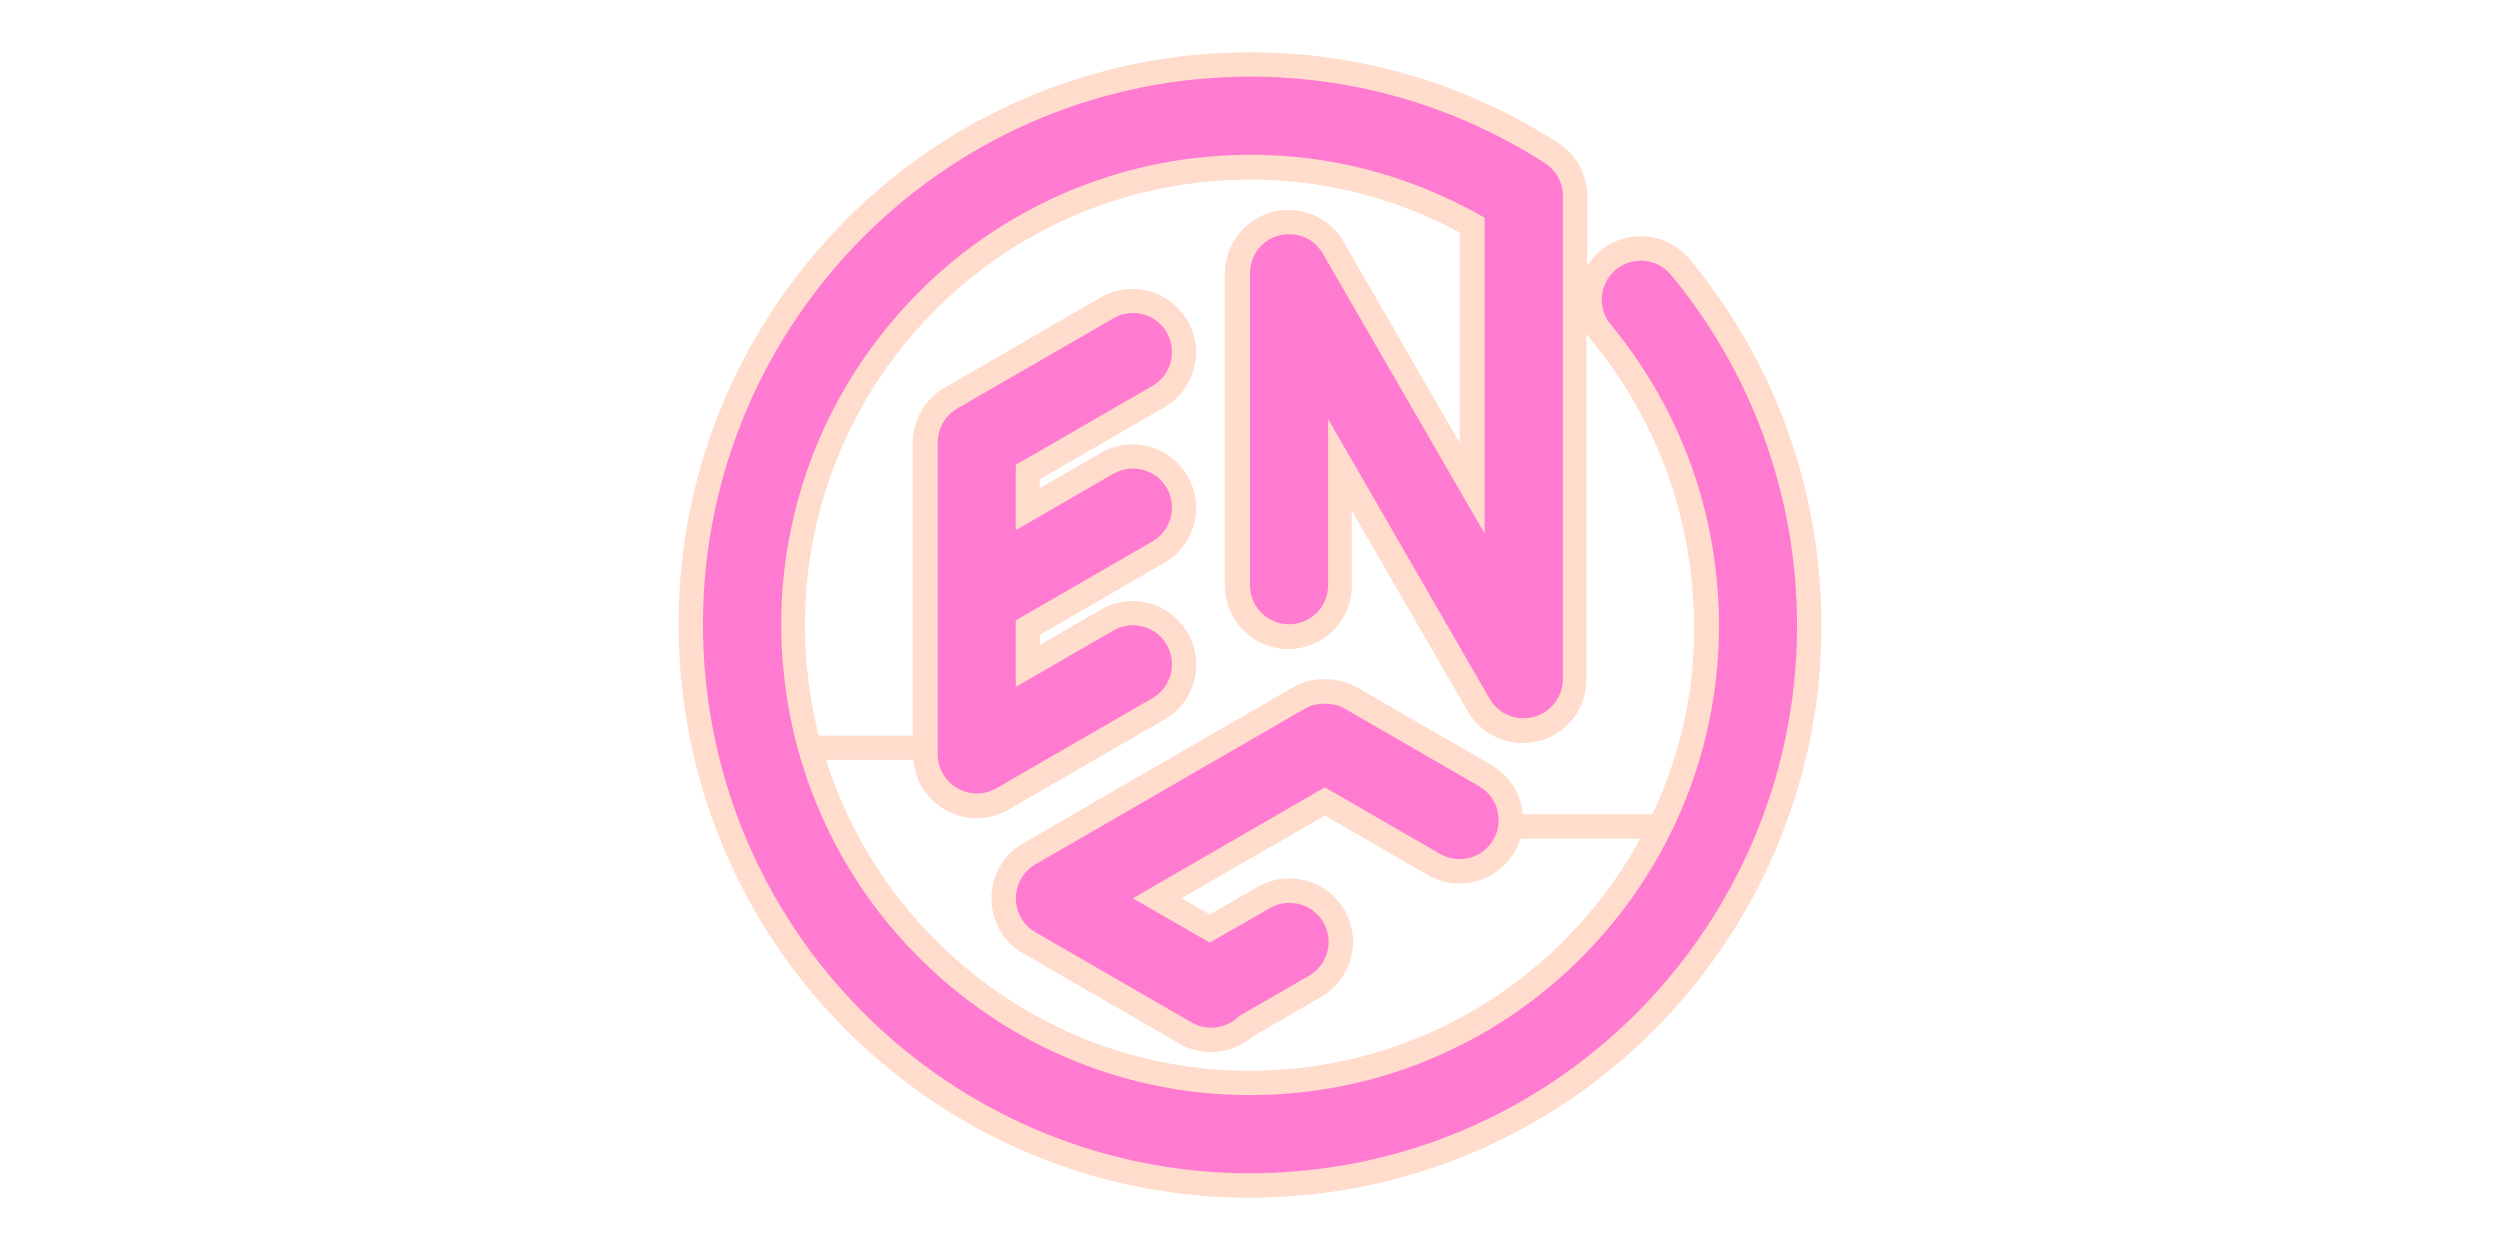 <?xml version="1.0" standalone="no"?><!DOCTYPE svg PUBLIC "-//W3C//DTD SVG 1.1//EN" "http://www.w3.org/Graphics/SVG/1.1/DTD/svg11.dtd"><svg t="1679839800335" class="icon" viewBox="0 0 1024 1024" version="1.1" xmlns="http://www.w3.org/2000/svg" p-id="3854" xmlns:xlink="http://www.w3.org/1999/xlink" width="50" height="25"><path d="M979 480.3c-6.7-99.2-43.7-191.9-107-268.1-9.9-11.9-24.4-18.7-39.9-18.7-15 0-29.3 6.5-39.1 17.8l-0.1 0.1c-1.8 2-3.3 4.1-4.7 6.3v-54.3c0.9-18.6-8.1-36.3-23.8-46.4C689 68.5 601.8 42.8 512.3 42.8c-10.6 0-21.4 0.4-32.1 1.1-63 4.3-123.4 20.8-179.3 49.1-54 27.4-101.7 64.5-141.6 110.4-40 45.9-70.2 98.2-90 155.6C48.9 418.4 40.7 480.5 45 543.7c8.1 119.4 60.7 230.1 148.1 311.6 87 81.2 200.2 125.9 318.6 125.9 10.6 0 21.4-0.4 32-1.1 63-4.3 123.4-20.8 179.3-49.1 54-27.4 101.7-64.5 141.6-110.4 40-45.9 70.2-98.2 90-155.6 20.5-59.4 28.7-121.5 24.4-184.7zM856.3 631.1c-4.2 12.3-9.1 24.2-14.6 35.9H735.5c-0.3-2.9-0.8-5.8-1.5-8.7-3.6-13.4-12.2-24.6-24.2-31.6l-109.6-63.3c-7.9-4.6-16.9-7-26-7h-1.6c-9.1 0-18.1 2.4-26 7L326.2 690.8c-15.6 9-25.3 25.1-26 43.1v4c0.7 18 10.4 34.1 26 43.1l128 73.9c7.9 4.6 16.9 7 26 7 12.8 0 25.4-4.8 34.9-13.4l55.3-31.9c24.8-14.3 33.4-46.2 19-71-9.3-16-26.5-26-45.1-26-9.1 0-18.1 2.4-26 7L479 749.1l-23-13.3 117.3-67.7 84.4 48.7c7.9 4.6 16.9 7 26 7 18.5 0 35.8-10 45.1-26 2-3.5 3.6-7.1 4.7-10.8h98.2c-12.6 23.2-27.8 45-45.4 65.2-31.1 35.7-68.2 64.6-110.2 85.9-43.4 22-90.3 34.8-139.4 38.2-8.4 0.6-16.9 0.9-25.2 0.9-40.3 0-80-6.7-118.1-19.8-44.5-15.4-85.1-39-120.8-70.2-35.7-31.2-64.5-68.4-85.8-110.5-8.9-17.6-16.2-35.7-22.1-54.3h71.5c1 12.1 6.1 23.4 14.7 32.2 9.5 9.7 22.3 15.3 35.9 15.6H288.7c8.9-0.1 17.7-2.5 25.5-7L442 589.4c24.8-14.3 33.4-46.2 19-71-9.3-16-26.5-26-45.1-26-9.1 0-18.1 2.4-26 7l-50 28.9V520l102-58.9c12-6.9 20.6-18.2 24.2-31.6 3.6-13.4 1.8-27.4-5.2-39.5-9.3-16-26.5-26-45.1-26-9.1 0-18.1 2.4-26 7l-50 28.9v-7.3l102-58.9c24.8-14.3 33.4-46.2 19-71-9.3-16-26.5-26-45.1-26-9.1 0-18.1 2.4-26 7l-127.8 73.8c-6.2 3.6-11.5 8.3-15.8 14.1-6.8 9.1-10.4 19.9-10.4 31.2v239.8h-77c-5.4-21.3-8.9-43.2-10.4-65.6-3.3-49.2 3-97.6 18.9-143.8 15.4-44.6 38.9-85.4 70.1-121.1 31.1-35.7 68.2-64.6 110.2-85.9 43.4-22 90.3-34.8 139.4-38.2 8.4-0.6 16.9-0.9 25.2-0.9 40.3 0 80 6.7 118.1 19.8 18.5 6.4 36.5 14.3 53.6 23.6v172.4l-94.3-163.4c-8.5-15.8-24.1-25.9-41.9-27.3h-0.6c-0.5 0-1.1-0.1-1.6-0.1h-4.9c-0.6 0-1.2 0.1-1.8 0.1-0.3 0-0.6 0.1-0.9 0.1-0.6 0.1-1.2 0.1-1.8 0.2-0.3 0-0.6 0.1-0.8 0.1-0.6 0.1-1.1 0.2-1.7 0.3 0 0-0.7 0.1-0.9 0.2-0.5 0.1-1.1 0.2-1.5 0.4-0.4 0.1-0.7 0.2-1 0.3-0.5 0.1-1 0.3-1.5 0.4-0.4 0.1-0.7 0.2-1.1 0.3-0.4 0.1-0.9 0.3-1.4 0.5-0.4 0.1-0.7 0.3-1.1 0.4-0.4 0.2-0.8 0.3-1.2 0.5-0.4 0.1-0.7 0.3-1.1 0.5-0.4 0.2-0.8 0.4-1.2 0.5h-0.1c-0.3 0.2-0.7 0.3-1 0.5-0.4 0.2-0.9 0.4-1.3 0.7-0.3 0.1-0.6 0.3-0.8 0.5-0.3 0.1-0.5 0.3-0.8 0.5-0.3 0.2-0.6 0.3-0.9 0.5l-0.4 0.2c-15.9 9.8-25.3 27.3-24.8 46v253.9c0 28.7 23.3 52 52 52s52-23.3 52-52v-61.4l94.9 164.4c9.3 16 26.5 26 45.1 26 5.1 0 10.2-0.8 15.1-2.2 0.3-0.1 0.7-0.2 1.1-0.3l0.3-0.1c21.4-7 35.7-26.9 35.7-49.4V273.4c1.2 1.9 2.5 3.7 4 5.4 17.5 21 32.6 44.1 45 68.7 22 43.6 34.8 90.7 38.2 139.9 3.8 49.2-2.6 97.6-18.5 143.7z" fill="#FFDCCC" p-id="3855"></path><path d="M400.2 260.7l-127.8 73.8c-4 2.3-7.2 5.3-9.8 8.7-4 5.4-6.4 12-6.4 19.3V618c0 17.5 14 31.6 31.3 32h1c5.4 0 10.8-1.4 15.8-4.3l127.8-73.8c15.3-8.8 20.5-28.4 11.7-43.7-8.8-15.3-28.4-20.5-43.7-11.7l-80 46.2v-54.5l112-64.7c15.3-8.8 20.5-28.4 11.7-43.7-8.8-15.3-28.4-20.5-43.7-11.7l-80 46.2v-53.5l112-64.7c15.3-8.8 20.5-28.4 11.7-43.7-8.7-15.3-28.3-20.6-43.6-11.7zM573.3 645l94.4 54.5c15.3 8.8 34.9 3.6 43.7-11.7 8.8-15.3 3.6-34.9-11.7-43.7l-109.6-63.3c-5.3-3.1-11.1-4.4-16.8-4.3-5.7-0.1-11.5 1.2-16.8 4.3L336.2 708.1c-9.9 5.7-15.6 16-16 26.7v2.2c0.4 10.7 6 20.9 16 26.7l128 73.9c12.9 7.4 28.8 4.9 38.8-5.2l57.4-33.1c15.3-8.8 20.5-28.4 11.7-43.7-8.8-15.3-28.4-20.5-43.7-11.7L479 772.2l-63-36.3L573.3 645z" fill="#FF7BD1" p-id="3856"></path><path d="M959.1 481.7c-6.7-98-44.2-186.5-102.4-256.7-12.6-15.1-35.7-15.3-48.7-0.5-10.3 11.9-10.5 29.4-0.4 41.5 18.4 22.2 34.3 46.4 47.4 72.4 23.2 46 36.7 95.6 40.3 147.6 3.5 51.9-3.2 102.9-20 151.6-16.2 47.1-41.1 90-73.9 127.7-32.8 37.7-71.9 68.2-116.2 90.6-45.8 23.2-95.3 36.8-147 40.3s-102.6-3.2-151.1-20c-46.9-16.2-89.8-41.2-127.4-74.1-37.6-32.9-68.1-72.1-90.5-116.6-23.2-46-36.7-95.6-40.3-147.6-3.5-51.9 3.2-102.9 20-151.6 16.2-47.1 41.1-90 73.9-127.7 32.8-37.7 71.9-68.2 116.2-90.6 45.8-23.2 95.3-36.8 147-40.3s102.6 3.2 151.1 20c23.4 8.1 45.8 18.4 67.1 30.7v258.7L572.3 208.9c-5-9.5-14.6-16.2-25.9-17h-4.3c-0.4 0-0.7 0-1.1 0.1-0.2 0-0.3 0-0.5 0.1-0.4 0-0.7 0.1-1.1 0.1-0.2 0-0.3 0-0.5 0.1-0.3 0.1-0.7 0.1-1 0.2-0.2 0-0.4 0.1-0.5 0.1-0.3 0.1-0.7 0.1-1 0.2-0.2 0-0.4 0.1-0.6 0.1l-0.9 0.3c-0.2 0.1-0.4 0.1-0.6 0.2-0.3 0.1-0.6 0.2-0.8 0.3-0.2 0.1-0.4 0.2-0.7 0.2-0.3 0.1-0.5 0.2-0.8 0.3-0.2 0.1-0.5 0.2-0.7 0.3-0.3 0.1-0.5 0.2-0.8 0.3-0.2 0.1-0.4 0.2-0.7 0.3-0.3 0.1-0.5 0.3-0.8 0.4l-0.6 0.3c-0.2 0.1-0.3 0.2-0.5 0.3-0.1 0.1-0.3 0.2-0.4 0.3-0.1 0.1-0.2 0.1-0.3 0.2-10.2 6.2-15.7 17.3-15.2 28.6v254.2c0 17.7 14.3 32 32 32s32-14.3 32-32V343.3l132.3 229.1c7.6 13.1 23.1 18.9 37 14.6 0.2-0.1 0.4-0.1 0.7-0.2 0.1 0 0.2-0.1 0.3-0.1 12.8-4.2 22-16.2 22-30.4V162.7c0.7-11.1-4.4-22.4-14.6-29-78.1-50.2-172.3-76.6-272-69.9-247 16.8-433.6 231-416.8 478.5 16.8 247.5 230.6 434.5 477.5 417.8s433.5-230.9 416.7-478.4z" fill="#FF7BD1" p-id="3857"></path></svg>
